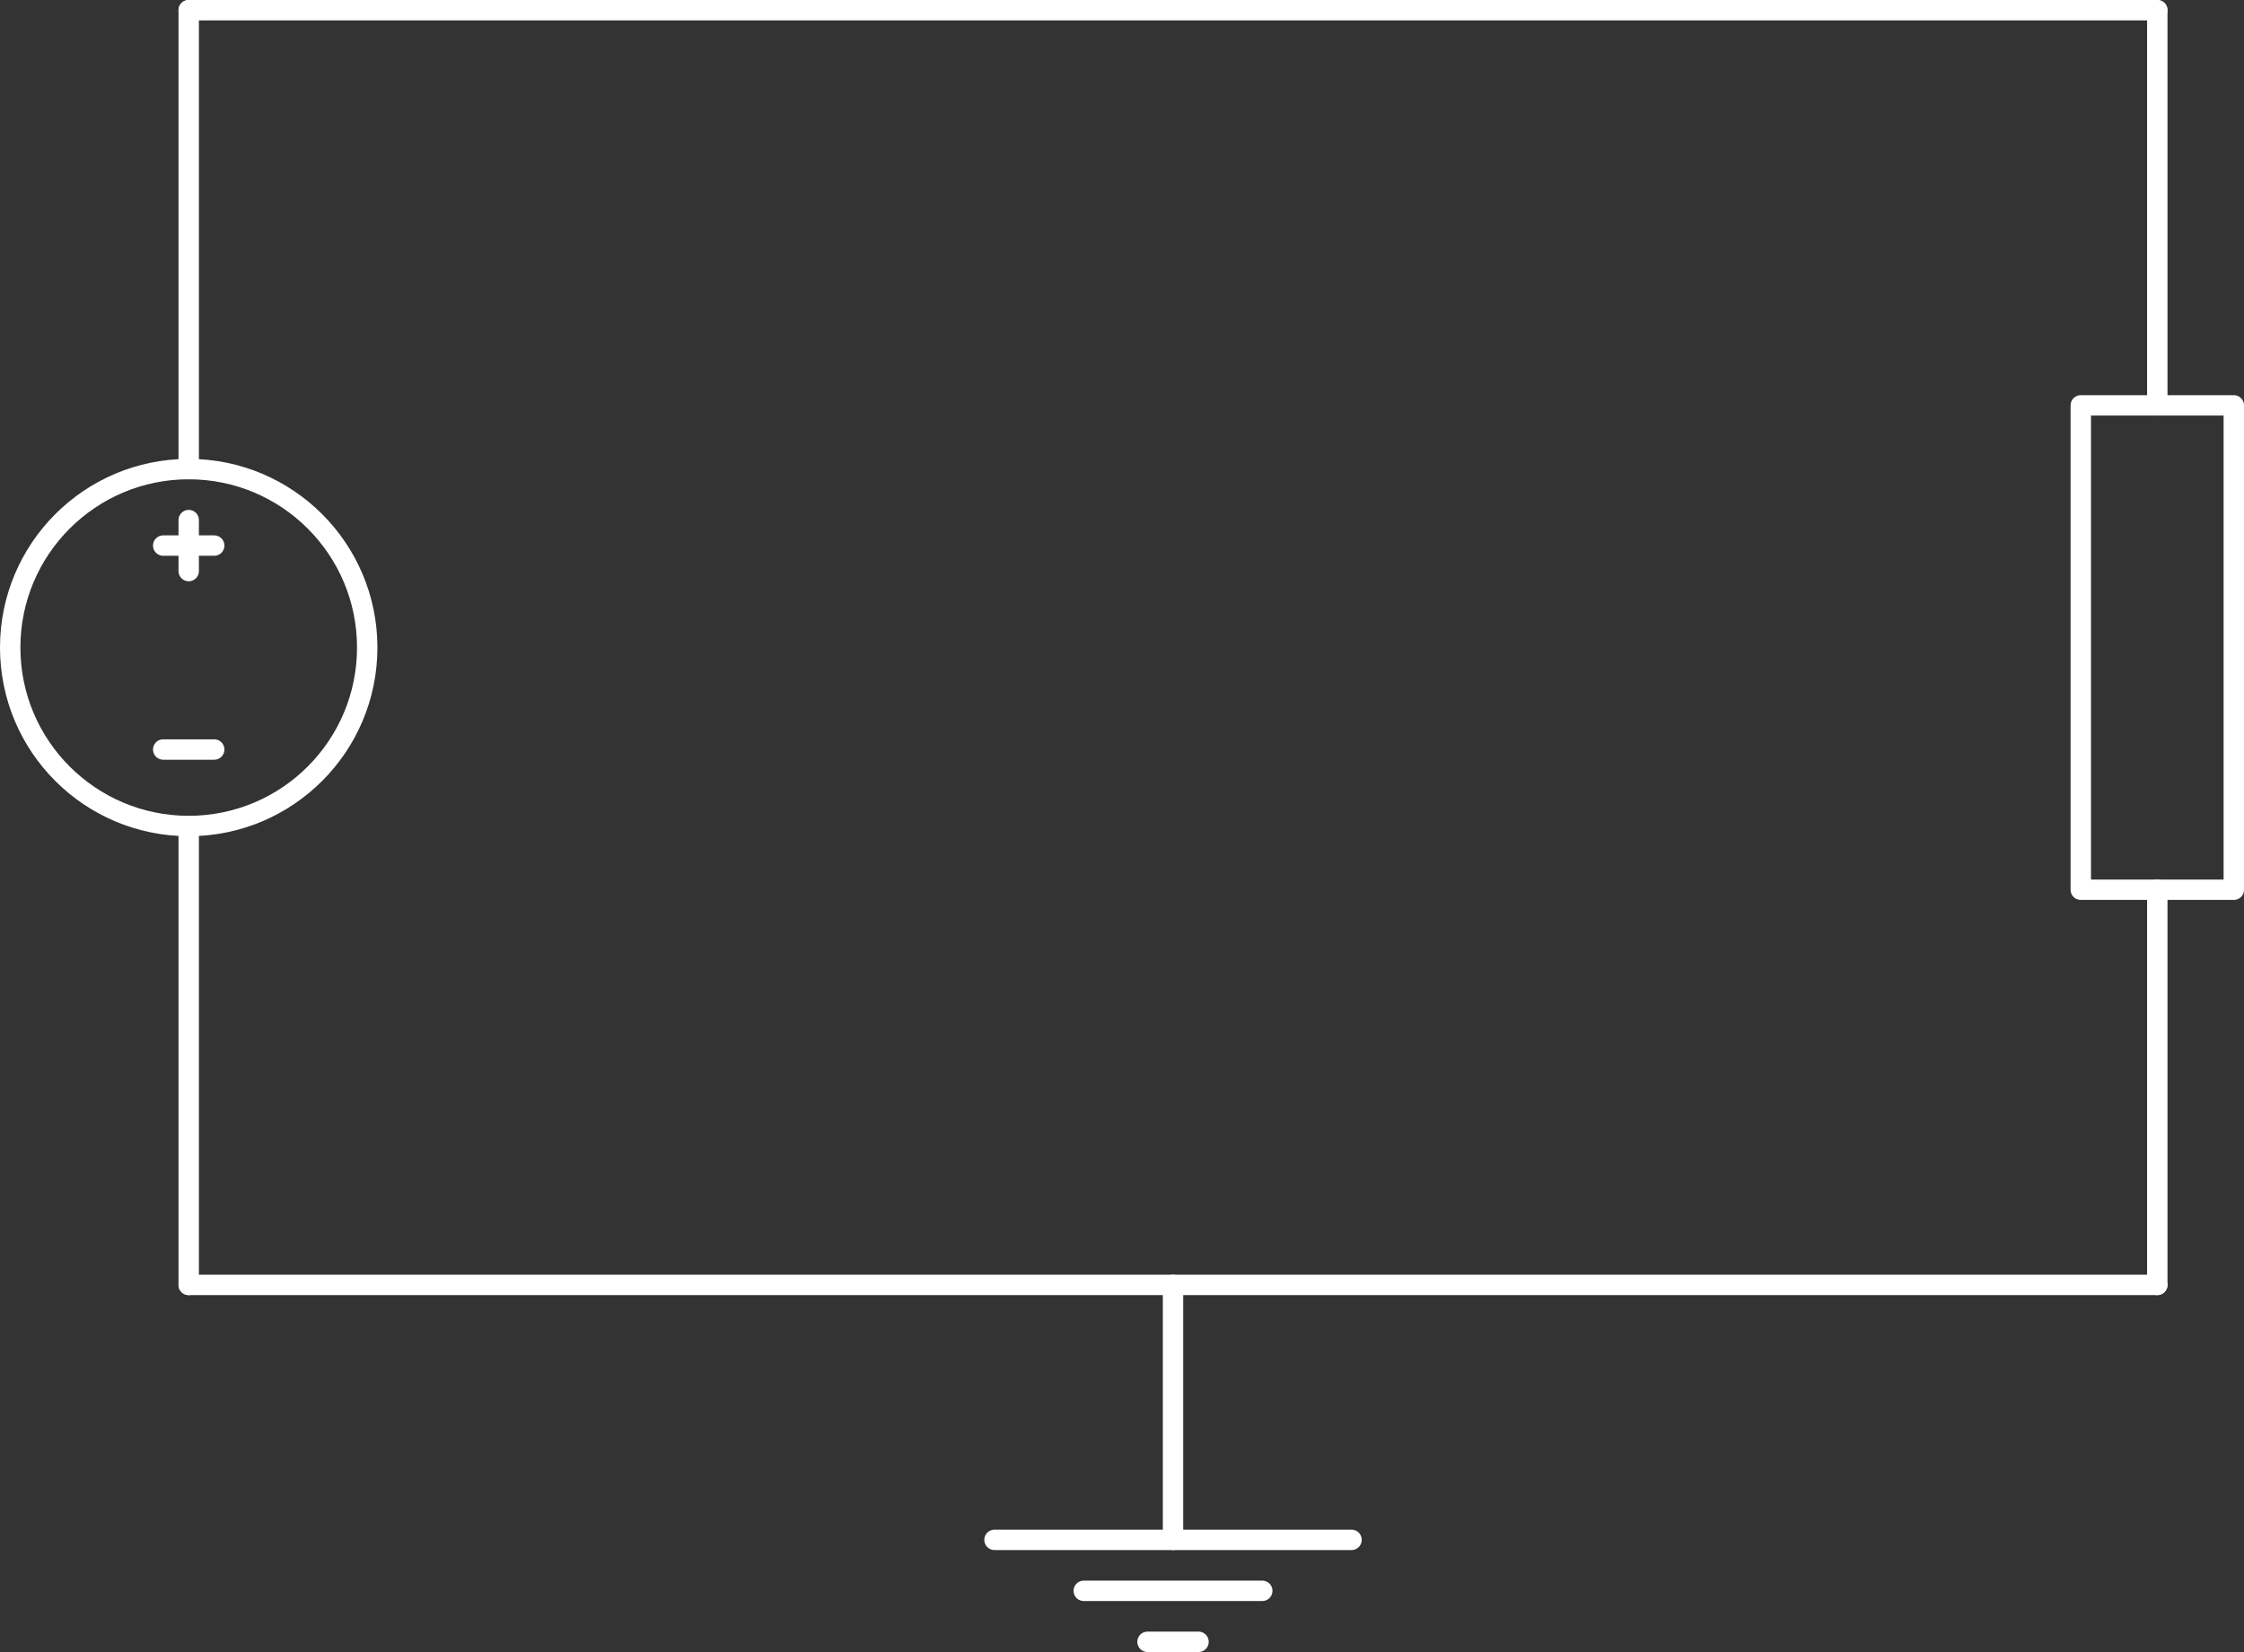 <?xml version="1.0" encoding="UTF-8" standalone="no"?>
<!-- Created with Inkscape (http://www.inkscape.org/) -->

<svg
   width="87.995mm"
   height="64.8mm"
   viewBox="0 0 87.995 64.8"
   version="1.1"
   id="svg5"
   xmlns="http://www.w3.org/2000/svg"
   xmlns:svg="http://www.w3.org/2000/svg"
   xmlns:ns1="http://www.iki.fi/pav/software/textext/">
  <rect x="0" y="0" width="87.995" height="64.8" fill="#333333" stroke="none"/>
  <defs
     id="defs2" />
  <g
     id="g7802"
     transform="translate(-44.002,-59.6)"
     style="stroke:#ffffff;stroke-width:0.8;stroke-dasharray:none;stroke-opacity:1">
    <g
       id="g7800"
       style="stroke:#ffffff;stroke-width:0.8;stroke-dasharray:none;stroke-opacity:1">
      <path
         style="fill:none;fill-opacity:1;stroke:#ffffff;stroke-width:0.8;stroke-linecap:round;stroke-linejoin:round;stroke-dasharray:none;stroke-opacity:1"
         d="m 90,110 v 10"
         id="path7792" />
      <path
         style="fill:none;fill-opacity:1;stroke:#ffffff;stroke-width:0.8;stroke-linecap:round;stroke-linejoin:round;stroke-dasharray:none;stroke-opacity:1"
         d="M 97,120 H 83"
         id="path7794" />
      <path
         style="fill:none;fill-opacity:1;stroke:#ffffff;stroke-width:0.8;stroke-linecap:round;stroke-linejoin:round;stroke-dasharray:none;stroke-opacity:1"
         d="m 93.5,122 h -7"
         id="path7796" />
      <path
         style="fill:none;fill-opacity:1;stroke:#ffffff;stroke-width:0.8;stroke-linecap:round;stroke-linejoin:round;stroke-dasharray:none;stroke-opacity:1"
         d="M 91,124 H 89"
         id="path7798" />
    </g>
  </g>
  <g
     id="g8193"
     transform="translate(-48.671,-95.207)">
    <g
       id="g8178"
       transform="rotate(-90,78.339,132.268)"
       style="stroke:#ffffff;stroke-width:0.8;stroke-dasharray:none;stroke-opacity:1">
      <path
         style="fill:none;fill-opacity:1;stroke:#ffffff;stroke-width:0.8;stroke-linecap:round;stroke-linejoin:round;stroke-dasharray:none;stroke-opacity:1"
         d="M 83,110 H 65"
         id="path8166" />
      <path
         style="fill:none;fill-opacity:1;stroke:#ffffff;stroke-width:0.8;stroke-linecap:round;stroke-linejoin:round;stroke-dasharray:none;stroke-opacity:1"
         d="m 97,110 h 18"
         id="path8168" />
      <circle
         style="fill:none;fill-opacity:1;stroke:#ffffff;stroke-width:0.8;stroke-linecap:round;stroke-linejoin:round;stroke-dasharray:none;stroke-opacity:1"
         id="path8170"
         cx="90"
         cy="110"
         r="7" />
      <path
         style="fill:none;fill-opacity:1;stroke:#ffffff;stroke-width:0.8;stroke-linecap:round;stroke-linejoin:round;stroke-dasharray:none;stroke-opacity:1"
         d="m 93,110 h 2"
         id="path8172" />
      <path
         style="fill:none;fill-opacity:1;stroke:#ffffff;stroke-width:0.8;stroke-linecap:round;stroke-linejoin:round;stroke-dasharray:none;stroke-opacity:1"
         d="m 94,109 v 2"
         id="path8174" />
      <path
         style="fill:none;fill-opacity:1;stroke:#ffffff;stroke-width:0.8;stroke-linecap:round;stroke-linejoin:round;stroke-dasharray:none;stroke-opacity:1"
         d="m 86,109 v 2"
         id="path8176" />
    </g>
    <g
       id="g8191"
       transform="matrix(0.553,0,0,0.553,-131.195,-213.511)">
      <g
         transform="matrix(1.333,0,0,1.333,395.171,555.479)"
         ns1:version="1.8.2"
         ns1:texconverter="pdflatex"
         ns1:pdfconverter="inkscape"
         ns1:text=" $E$"
         ns1:preamble="/home/brage/.config/inkscape/extensions/circuitSymbols/circuitSymbolsPreamble.tex"
         ns1:scale="1.0"
         ns1:alignment="middle center"
         ns1:stroke-to-path="0"
         ns1:inkscapeversion="1.0.1"
         ns1:jacobian_sqrt="1.33333"
         id="g8189">
        <defs
           id="id-3a7b45a3-8e51-42c0-9023-9a27a3aa581c" />
        <g
           fill="#000000"
           fill-opacity="1"
           id="id-1b2d9f01-a25e-4871-9f89-13d276a8875c"
           transform="translate(-149.087,-127.984)">
          <g
             transform="translate(148.712,134.765)"
             id="g8186" />
        </g>
      </g>
    </g>
    <path
       style="fill:none;fill-opacity:1;fill-rule:evenodd;stroke:#ffffff;stroke-width:0.8;stroke-linecap:round;stroke-linejoin:bevel;stroke-dasharray:none;stroke-opacity:1"
       d="M 56.071,95.607 H 133.266"
       id="path8338" />
    <path
       style="fill:none;fill-opacity:1;fill-rule:evenodd;stroke:#ffffff;stroke-width:0.8;stroke-linecap:round;stroke-linejoin:bevel;stroke-dasharray:none;stroke-opacity:1"
       d="M 56.071,145.607 H 133.266"
       id="path8340" />
  </g>
  <g
     id="g8631"
     transform="translate(44.068,-66.399)">
    <g
       id="g8616"
       style="stroke:#ffffff;stroke-width:0.8;stroke-dasharray:none;stroke-opacity:1"
       transform="rotate(90,104.364,66.163)">
      <path
         style="fill:none;fill-opacity:1;stroke:#ffffff;stroke-width:0.8;stroke-linecap:round;stroke-linejoin:round;stroke-dasharray:none;stroke-opacity:1"
         d="M 120.5,130 H 105"
         id="path8610" />
      <path
         style="fill:none;fill-opacity:1;stroke:#ffffff;stroke-width:0.8;stroke-linecap:round;stroke-linejoin:round;stroke-dasharray:none;stroke-opacity:1"
         d="m 120.5,133 h 19 v -6 h -19 v 6"
         id="path8612" />
      <path
         style="fill:none;fill-opacity:1;stroke:#ffffff;stroke-width:0.8;stroke-linecap:round;stroke-linejoin:round;stroke-dasharray:none;stroke-opacity:1"
         d="M 139.5,130 H 155"
         id="path8614" />
    </g>
    <g
       id="g8629"
       transform="matrix(0.553,0,0,0.553,-91.199,-188.604)">
      <g
         transform="matrix(1.333,0,0,1.333,395.25,555.313)"
         ns1:version="1.8.2"
         ns1:texconverter="pdflatex"
         ns1:pdfconverter="inkscape"
         ns1:text=" $R$"
         ns1:preamble="/home/brage/.config/inkscape/extensions/circuitSymbols/circuitSymbolsPreamble.tex"
         ns1:scale="1.0"
         ns1:alignment="middle center"
         ns1:stroke-to-path="0"
         ns1:inkscapeversion="1.0.1"
         ns1:jacobian_sqrt="1.33333"
         id="g8627">
        <defs
           id="id-59d44095-69e2-4e5b-9996-245b92ca010a" />
        <g
           fill="#000000"
           fill-opacity="1"
           id="id-546040cb-e926-4e35-b3ab-1bab19dec117"
           transform="translate(-149.118,-127.953)">
          <g
             transform="translate(148.712,134.765)"
             id="g8624" />
        </g>
      </g>
    </g>
  </g>
</svg>
